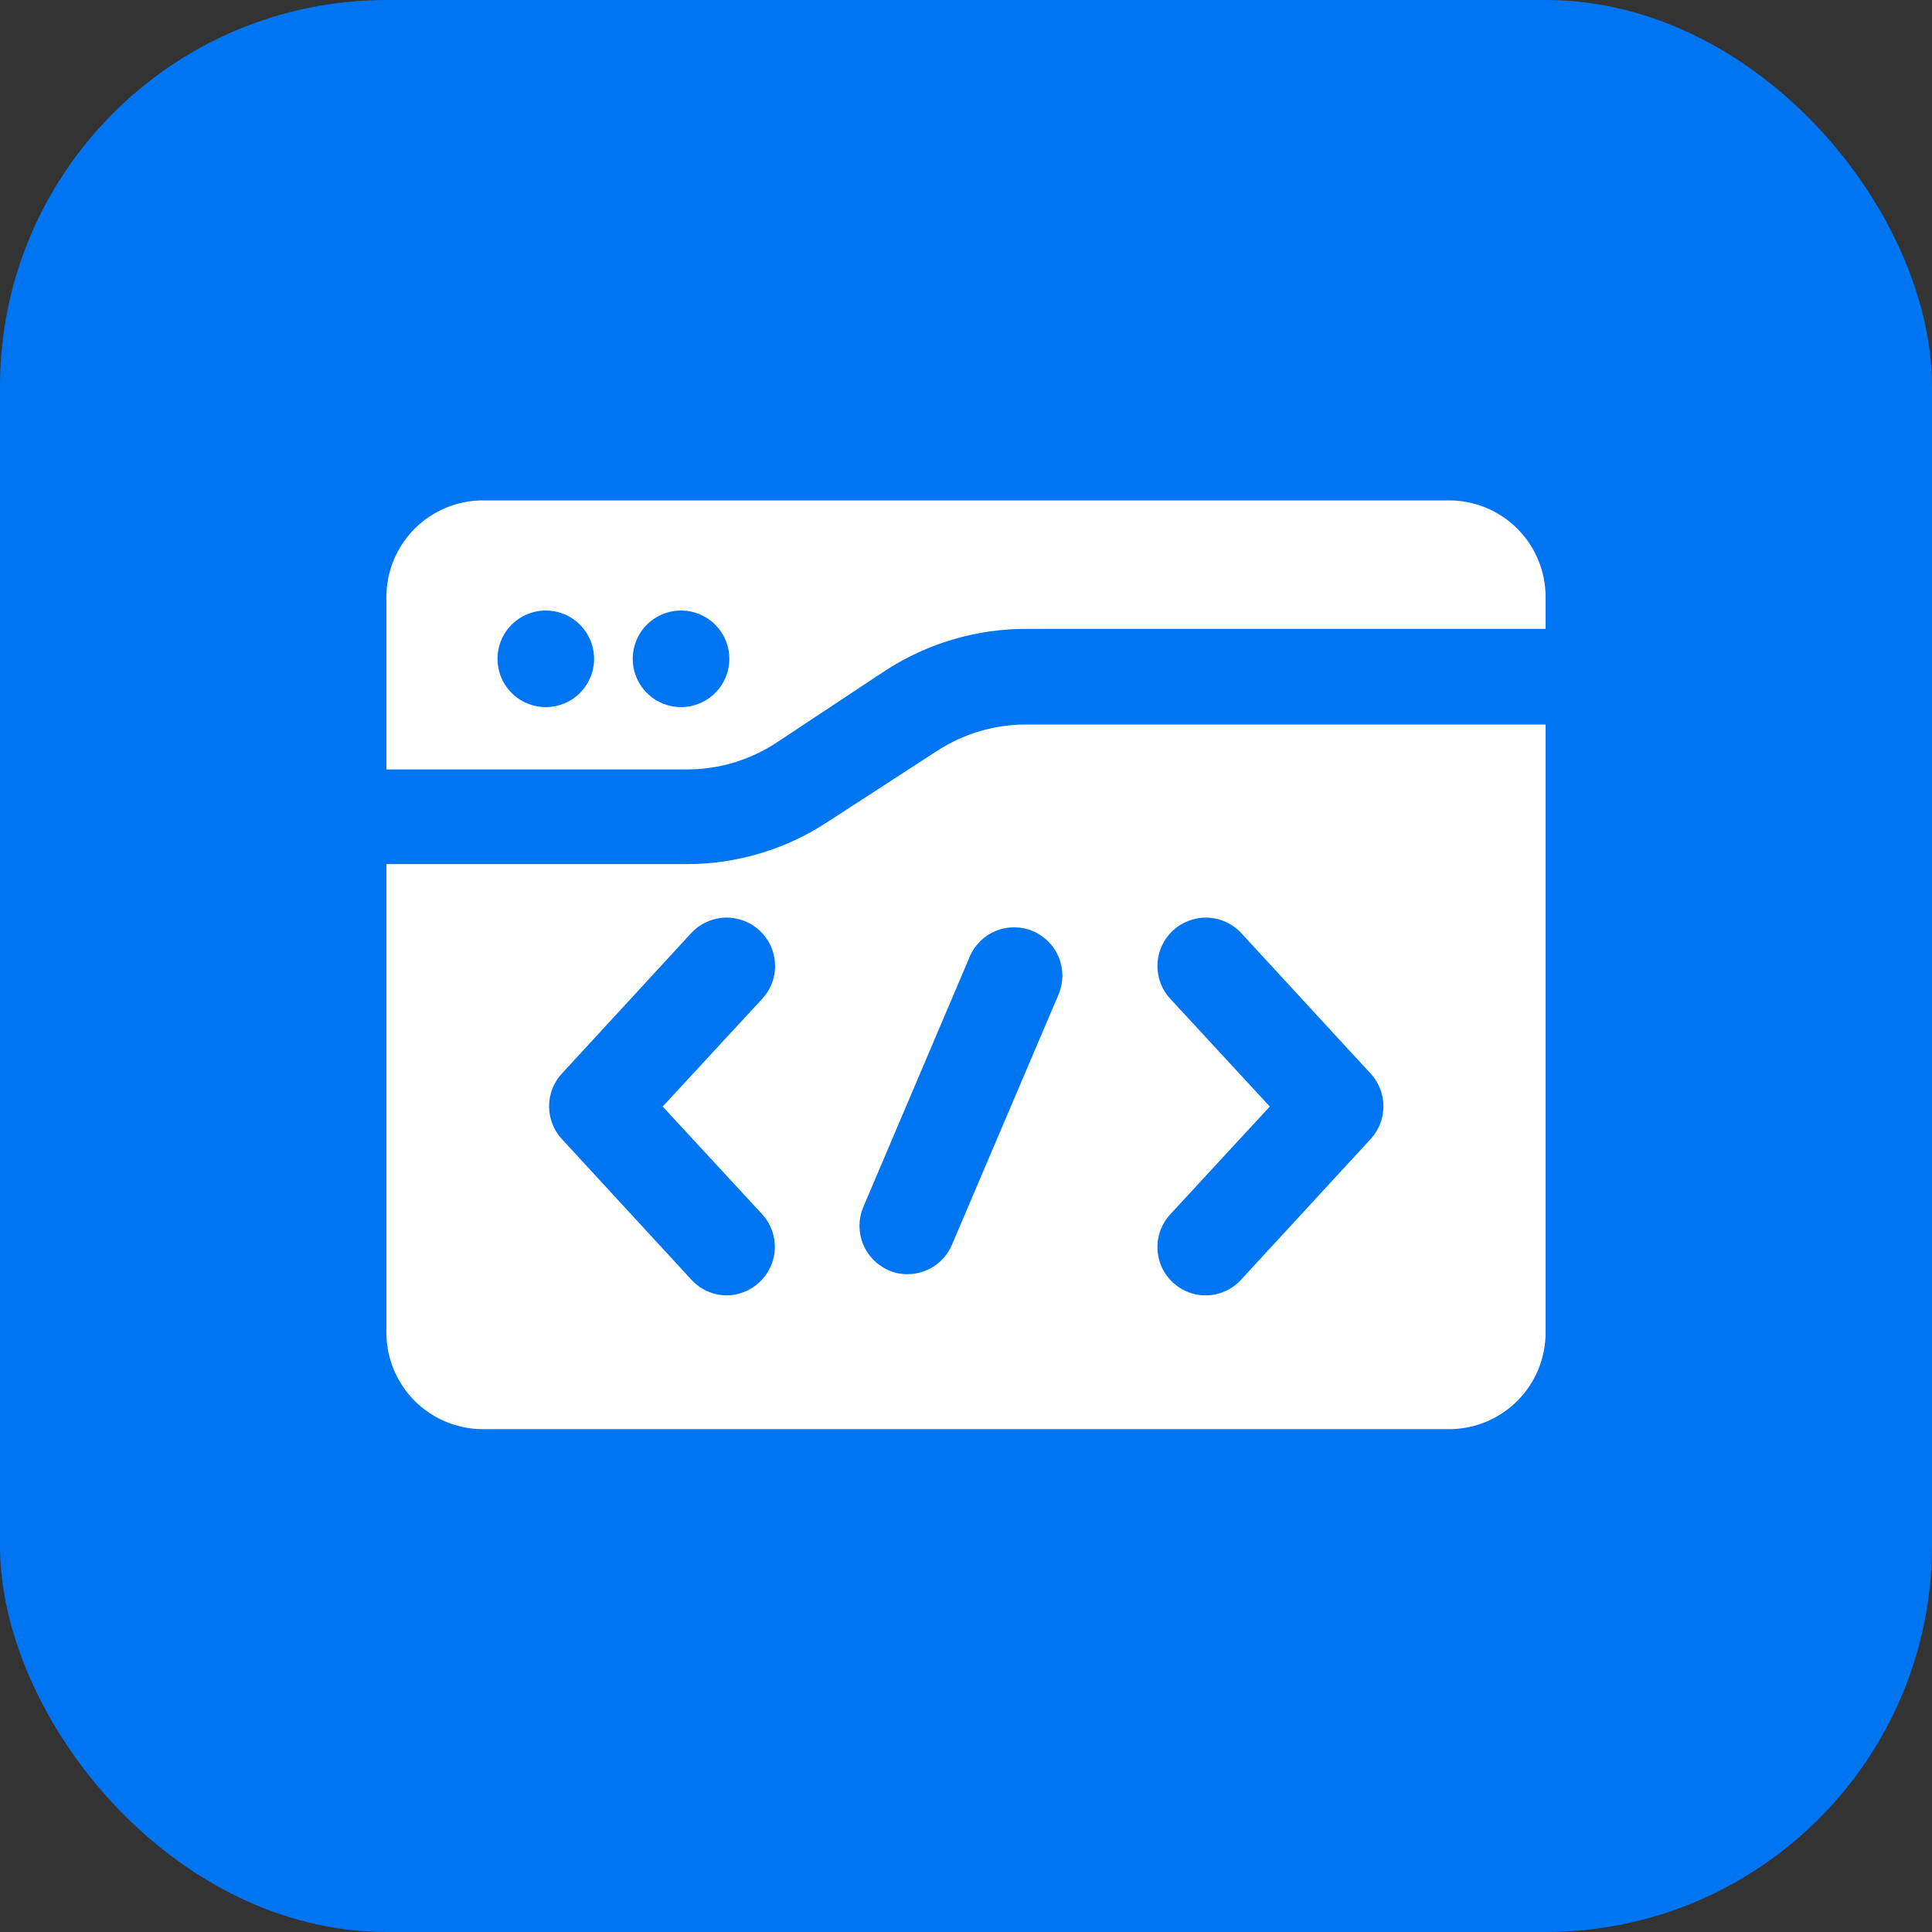 <svg width="50" height="50" viewBox="0 0 50 50" fill="none" xmlns="http://www.w3.org/2000/svg">
<rect x="0" y="0" width="50" height="50" fill="#333333" stroke="none"/>
<rect width="50" height="50" rx="10" fill="#0075F2"/>
<path d="M26.538 18.75C25.715 18.753 24.911 18.997 24.225 19.45L21.45 21.25C20.362 21.976 19.083 22.363 17.775 22.363H10V34.487C10 35.151 10.263 35.786 10.732 36.255C11.201 36.724 11.837 36.987 12.5 36.987H37.5C38.163 36.987 38.799 36.724 39.268 36.255C39.737 35.786 40 35.151 40 34.487V18.75H26.538ZM19.725 31.425C19.948 31.669 20.066 31.991 20.052 32.322C20.037 32.652 19.893 32.963 19.65 33.188C19.419 33.403 19.116 33.524 18.8 33.525C18.628 33.523 18.458 33.485 18.301 33.414C18.144 33.343 18.003 33.24 17.887 33.112L14.537 29.475C14.327 29.245 14.21 28.944 14.21 28.631C14.21 28.319 14.327 28.018 14.537 27.788L17.887 24.15C18.112 23.907 18.423 23.763 18.753 23.748C19.084 23.735 19.406 23.852 19.65 24.075C19.772 24.186 19.871 24.32 19.941 24.47C20.011 24.62 20.051 24.782 20.058 24.947C20.065 25.112 20.039 25.277 19.982 25.432C19.925 25.587 19.837 25.729 19.725 25.85L17.15 28.637L19.725 31.425ZM27.4 25.725L24.637 32.212C24.542 32.438 24.382 32.631 24.177 32.767C23.973 32.902 23.733 32.975 23.488 32.975C23.32 32.979 23.153 32.945 23 32.875C22.698 32.745 22.46 32.502 22.336 32.198C22.212 31.894 22.212 31.554 22.337 31.25L25.1 24.75C25.232 24.447 25.478 24.209 25.785 24.087C26.091 23.966 26.434 23.97 26.738 24.1C27.039 24.23 27.278 24.473 27.402 24.777C27.526 25.081 27.525 25.421 27.4 25.725ZM35.475 29.475L32.125 33.112C32.01 33.24 31.869 33.343 31.712 33.414C31.555 33.485 31.385 33.523 31.212 33.525C30.969 33.527 30.73 33.457 30.525 33.324C30.32 33.192 30.158 33.002 30.06 32.779C29.962 32.556 29.931 32.309 29.971 32.068C30.012 31.827 30.122 31.604 30.288 31.425L32.862 28.637L30.288 25.85C30.176 25.729 30.089 25.588 30.032 25.434C29.975 25.279 29.949 25.116 29.956 24.951C29.968 24.62 30.113 24.307 30.356 24.081C30.6 23.856 30.923 23.736 31.255 23.749C31.587 23.762 31.9 23.906 32.125 24.15L35.475 27.788C35.686 28.018 35.803 28.319 35.803 28.631C35.803 28.944 35.686 29.245 35.475 29.475Z" fill="white"/>
<path d="M37.5 12.95H12.5C11.837 12.95 11.201 13.214 10.732 13.682C10.263 14.151 10 14.787 10 15.45V19.913H17.788C18.605 19.912 19.404 19.673 20.087 19.225L22.863 17.388C23.974 16.651 25.28 16.264 26.613 16.275H40V15.45C40 14.787 39.737 14.151 39.268 13.682C38.799 13.214 38.163 12.95 37.5 12.95ZM14.125 18.3C13.878 18.3 13.636 18.227 13.431 18.09C13.225 17.952 13.065 17.757 12.97 17.529C12.876 17.3 12.851 17.049 12.899 16.806C12.947 16.564 13.066 16.341 13.241 16.166C13.416 15.992 13.639 15.872 13.881 15.824C14.124 15.776 14.375 15.801 14.603 15.895C14.832 15.99 15.027 16.15 15.164 16.356C15.302 16.561 15.375 16.803 15.375 17.05C15.375 17.382 15.243 17.7 15.009 17.934C14.774 18.169 14.457 18.3 14.125 18.3ZM17.625 18.3C17.378 18.3 17.136 18.227 16.93 18.09C16.725 17.952 16.565 17.757 16.47 17.529C16.375 17.3 16.351 17.049 16.399 16.806C16.447 16.564 16.566 16.341 16.741 16.166C16.916 15.992 17.139 15.872 17.381 15.824C17.624 15.776 17.875 15.801 18.103 15.895C18.332 15.99 18.527 16.15 18.664 16.356C18.802 16.561 18.875 16.803 18.875 17.05C18.875 17.382 18.743 17.7 18.509 17.934C18.274 18.169 17.956 18.3 17.625 18.3Z" fill="white"/>
</svg>
